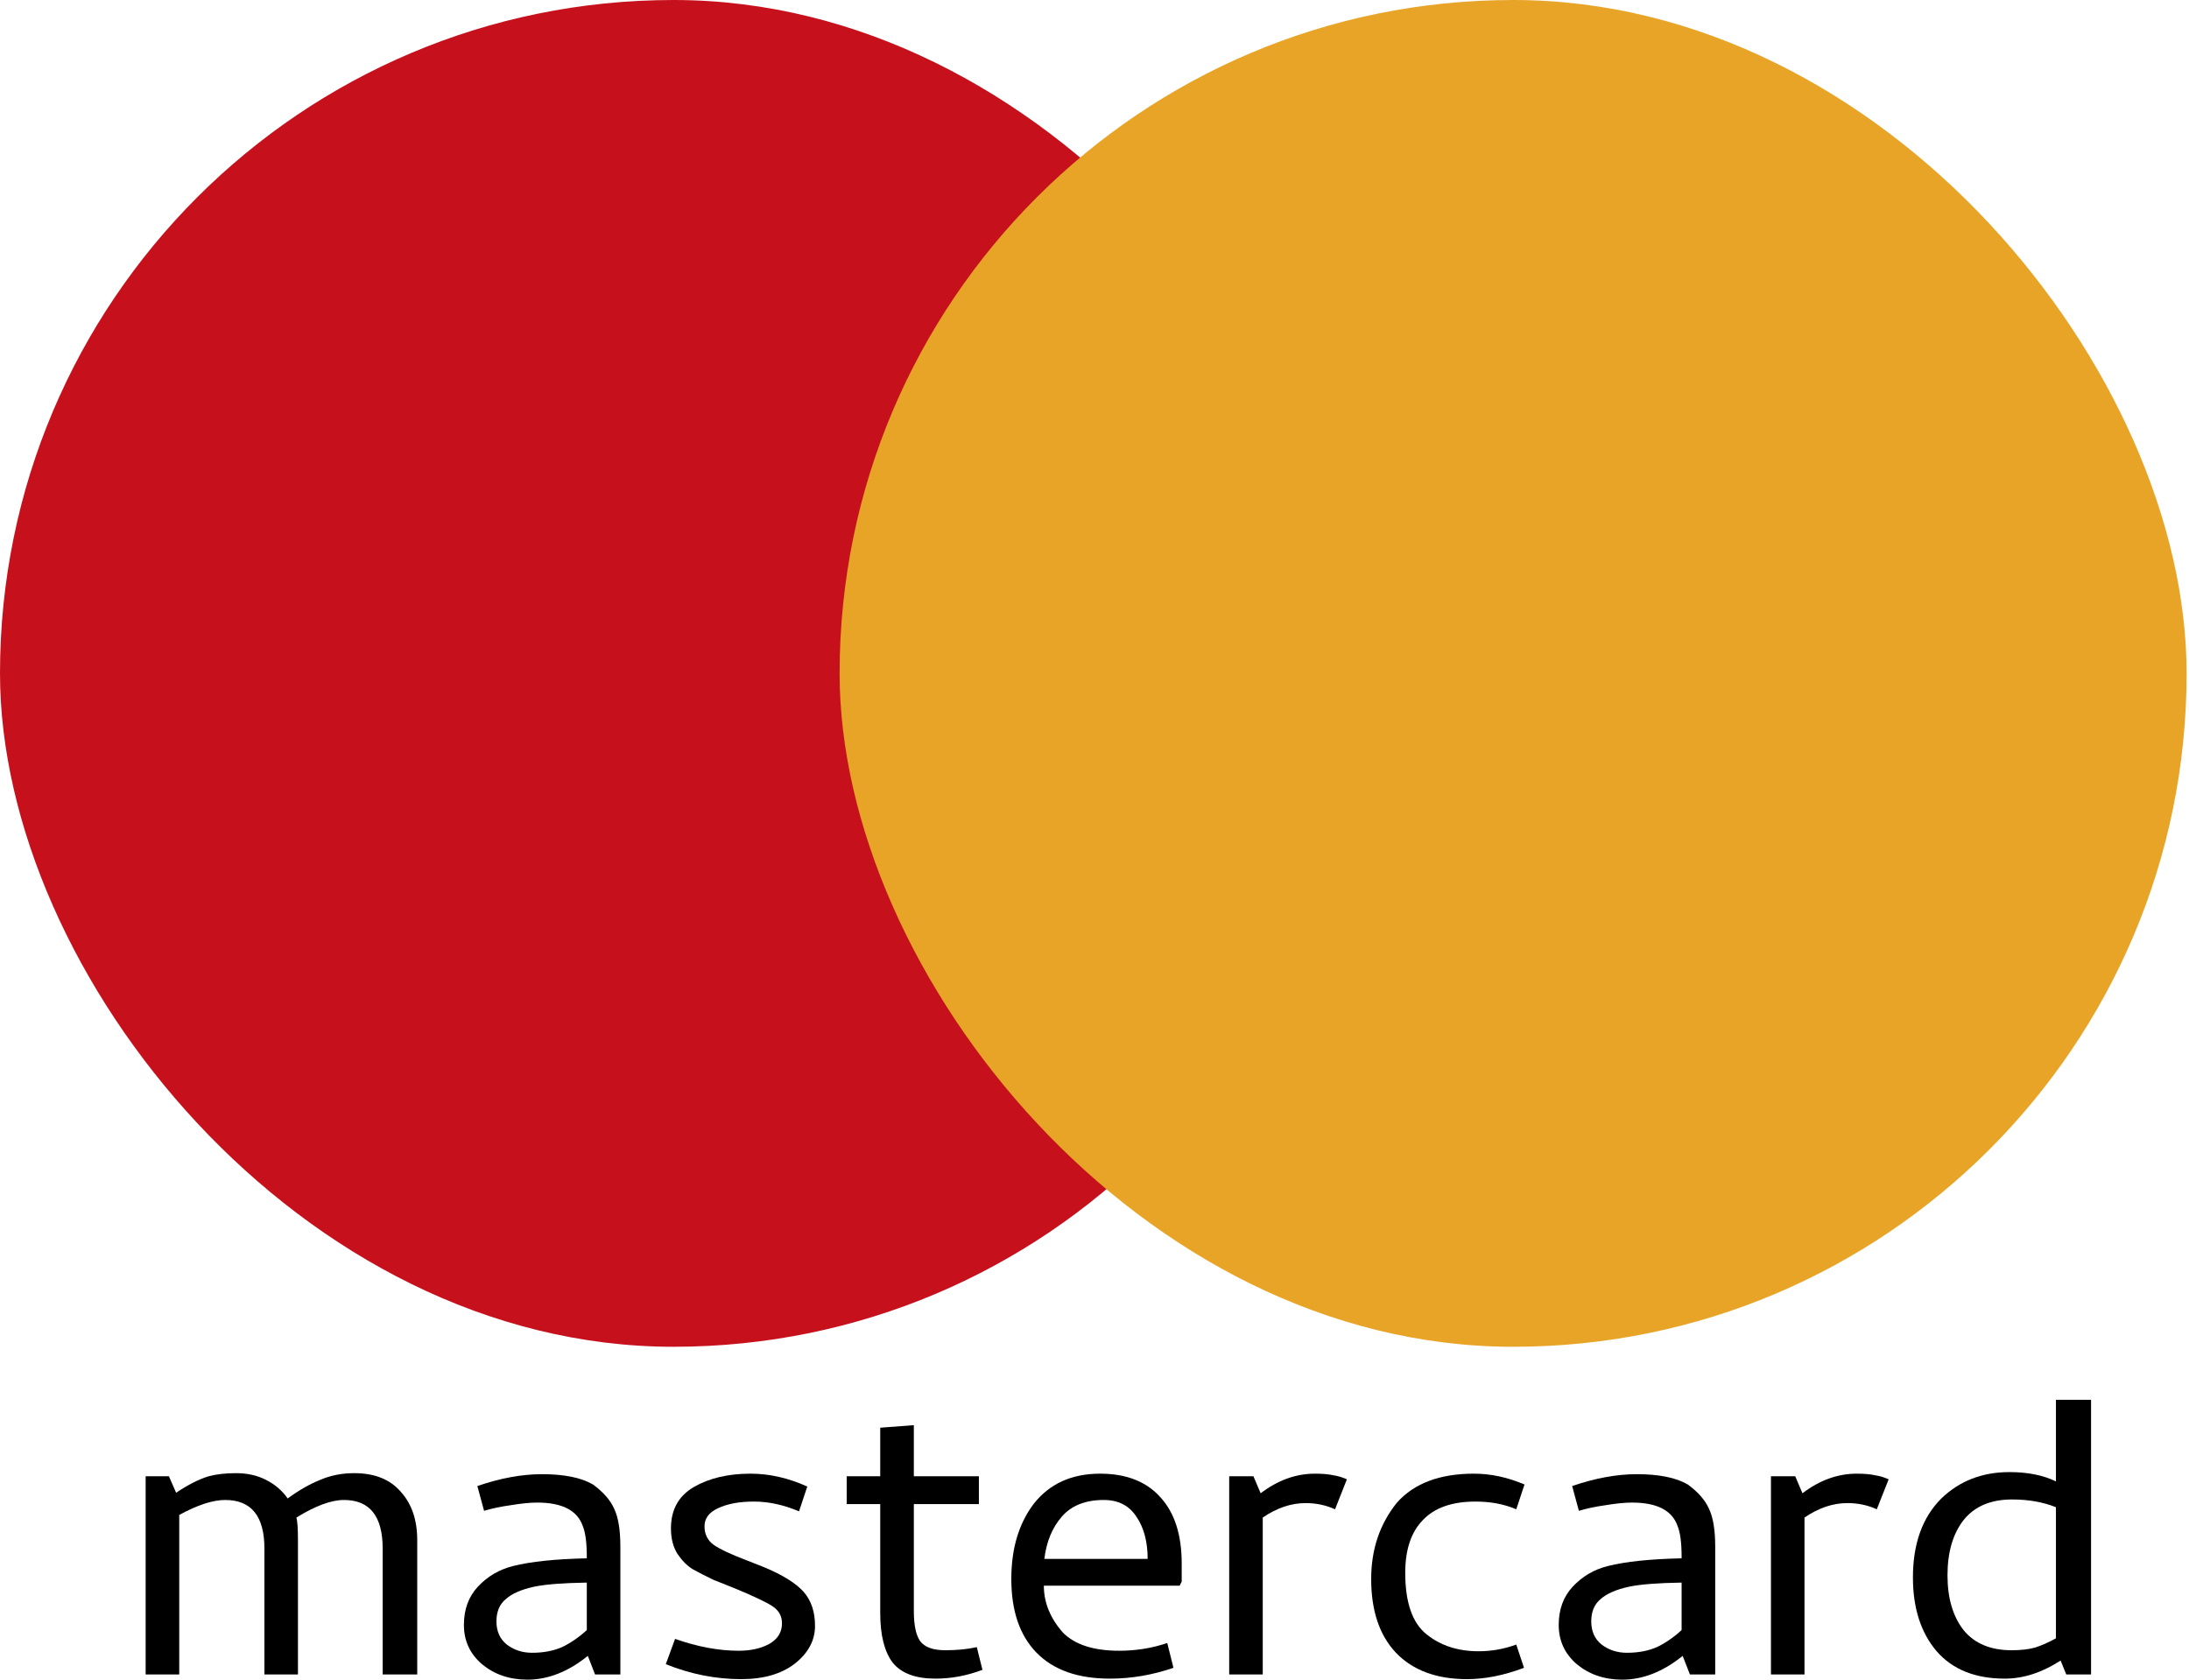 <svg width="43" height="33" viewBox="0 0 43 33" fill="none" xmlns="http://www.w3.org/2000/svg">
    <path d="M39.382 32.98C38.801 32.98 38.355 32.8 38.043 32.442C37.732 32.077 37.577 31.593 37.577 30.992C37.577 30.329 37.763 29.812 38.135 29.44C38.493 29.095 38.939 28.922 39.474 28.922C39.832 28.922 40.136 28.983 40.386 29.105V27.502H41.076V32.898H40.589L40.478 32.625C40.113 32.861 39.747 32.98 39.382 32.98ZM39.514 32.422C39.697 32.422 39.849 32.405 39.971 32.371C40.099 32.331 40.238 32.27 40.386 32.188V29.612C40.136 29.511 39.849 29.46 39.524 29.46C39.105 29.46 38.787 29.595 38.571 29.866C38.361 30.136 38.256 30.498 38.256 30.951C38.256 31.397 38.361 31.756 38.571 32.026C38.787 32.29 39.102 32.422 39.514 32.422Z" fill="black"/>
    <path d="M36.472 28.953C36.62 28.953 36.739 28.963 36.827 28.983C36.921 28.997 37.013 29.024 37.1 29.064L36.867 29.653C36.691 29.572 36.499 29.531 36.289 29.531C36.005 29.531 35.724 29.626 35.447 29.815V32.898H34.788V29.004H35.265L35.407 29.338C35.745 29.081 36.1 28.953 36.472 28.953Z" fill="black"/>
    <path d="M32.06 29.521C31.918 29.521 31.745 29.538 31.542 29.572C31.346 29.599 31.171 29.636 31.015 29.683L30.883 29.196C31.336 29.041 31.759 28.963 32.151 28.963C32.59 28.963 32.925 29.031 33.155 29.166C33.358 29.315 33.497 29.474 33.571 29.643C33.652 29.812 33.693 30.058 33.693 30.383V32.898H33.196L33.054 32.533C32.668 32.844 32.273 33 31.867 33C31.515 33 31.218 32.898 30.974 32.696C30.738 32.493 30.619 32.236 30.619 31.925C30.619 31.62 30.711 31.37 30.893 31.174C31.083 30.971 31.312 30.836 31.583 30.768C31.928 30.681 32.411 30.63 33.033 30.616V30.586C33.033 30.309 33.006 30.106 32.952 29.977C32.844 29.673 32.547 29.521 32.06 29.521ZM31.958 32.472C32.181 32.472 32.377 32.435 32.547 32.361C32.716 32.28 32.878 32.168 33.033 32.026V31.093C32.567 31.1 32.222 31.127 31.999 31.174C31.749 31.228 31.563 31.309 31.441 31.418C31.319 31.519 31.258 31.664 31.258 31.854C31.258 32.05 31.326 32.202 31.461 32.31C31.603 32.418 31.769 32.472 31.958 32.472Z" fill="black"/>
    <path d="M28.821 32.99C28.219 32.99 27.753 32.817 27.422 32.472C27.097 32.128 26.935 31.644 26.935 31.022C26.935 30.441 27.104 29.94 27.442 29.521C27.78 29.142 28.284 28.953 28.953 28.953C29.284 28.953 29.616 29.024 29.947 29.166L29.785 29.653C29.548 29.551 29.281 29.501 28.983 29.501C28.524 29.501 28.179 29.622 27.949 29.866C27.719 30.102 27.604 30.447 27.604 30.9C27.604 31.482 27.743 31.884 28.02 32.107C28.297 32.331 28.639 32.442 29.044 32.442C29.301 32.442 29.548 32.398 29.785 32.31L29.937 32.767C29.545 32.915 29.173 32.99 28.821 32.99Z" fill="black"/>
    <path d="M25.829 28.953C25.978 28.953 26.096 28.963 26.184 28.983C26.279 28.997 26.37 29.024 26.458 29.064L26.225 29.653C26.049 29.572 25.856 29.531 25.647 29.531C25.363 29.531 25.082 29.626 24.805 29.815V32.898H24.146V29.004H24.622L24.764 29.338C25.102 29.081 25.457 28.953 25.829 28.953Z" fill="black"/>
    <path d="M21.611 28.953C22.125 28.953 22.52 29.108 22.797 29.419C23.075 29.724 23.213 30.157 23.213 30.718V31.073L23.173 31.154H20.505C20.505 31.485 20.63 31.793 20.881 32.077C21.117 32.314 21.486 32.432 21.986 32.432C22.317 32.432 22.632 32.381 22.929 32.28L23.051 32.767C22.639 32.909 22.223 32.98 21.803 32.98C21.175 32.98 20.695 32.811 20.363 32.472C20.032 32.134 19.866 31.651 19.866 31.022C19.866 30.427 20.012 29.937 20.302 29.551C20.613 29.152 21.05 28.953 21.611 28.953ZM22.544 30.627C22.544 30.288 22.47 30.011 22.321 29.795C22.179 29.578 21.966 29.47 21.682 29.47C21.323 29.47 21.05 29.578 20.86 29.795C20.671 30.011 20.556 30.288 20.515 30.627H22.544Z" fill="black"/>
    <path d="M18.377 32.98C17.984 32.98 17.704 32.875 17.535 32.665C17.372 32.449 17.291 32.124 17.291 31.692V29.551H16.632V29.004H17.291V28.05L17.951 28V29.004H19.229V29.551H17.951V31.651C17.951 31.922 17.991 32.118 18.072 32.239C18.16 32.361 18.326 32.422 18.569 32.422C18.799 32.422 19.005 32.402 19.188 32.361L19.299 32.807C18.995 32.922 18.688 32.98 18.377 32.98Z" fill="black"/>
    <path d="M14.509 32.432C14.745 32.432 14.945 32.388 15.107 32.3C15.276 32.205 15.361 32.07 15.361 31.894C15.361 31.752 15.3 31.641 15.178 31.56C15.057 31.479 14.8 31.357 14.407 31.195L14.022 31.042C13.853 30.961 13.714 30.89 13.606 30.829C13.498 30.762 13.4 30.664 13.312 30.535C13.224 30.4 13.18 30.231 13.18 30.028C13.18 29.663 13.329 29.392 13.626 29.217C13.931 29.041 14.303 28.953 14.742 28.953C15.114 28.953 15.486 29.037 15.858 29.206L15.696 29.693C15.391 29.565 15.097 29.501 14.813 29.501C14.522 29.501 14.286 29.545 14.103 29.633C13.927 29.714 13.839 29.832 13.839 29.988C13.839 30.143 13.9 30.265 14.022 30.353C14.15 30.441 14.367 30.542 14.671 30.657L15.006 30.789C15.378 30.944 15.638 31.107 15.787 31.276C15.936 31.445 16.01 31.668 16.01 31.945C16.01 32.229 15.878 32.476 15.614 32.685C15.351 32.888 14.999 32.99 14.56 32.99C14.059 32.99 13.566 32.892 13.079 32.696L13.261 32.199C13.701 32.354 14.117 32.432 14.509 32.432Z" fill="black"/>
    <path d="M10.553 29.521C10.411 29.521 10.239 29.538 10.036 29.572C9.84 29.599 9.664 29.636 9.509 29.683L9.377 29.196C9.83 29.041 10.252 28.963 10.645 28.963C11.084 28.963 11.419 29.031 11.649 29.166C11.852 29.315 11.99 29.474 12.065 29.643C12.146 29.812 12.186 30.058 12.186 30.383V32.898H11.689L11.547 32.533C11.162 32.844 10.766 33 10.361 33C10.009 33 9.712 32.898 9.468 32.696C9.231 32.493 9.113 32.236 9.113 31.925C9.113 31.62 9.204 31.37 9.387 31.174C9.576 30.971 9.806 30.836 10.077 30.768C10.421 30.681 10.905 30.63 11.527 30.616V30.586C11.527 30.309 11.5 30.106 11.446 29.977C11.338 29.673 11.04 29.521 10.553 29.521ZM10.452 32.472C10.675 32.472 10.871 32.435 11.04 32.361C11.209 32.28 11.372 32.168 11.527 32.026V31.093C11.061 31.1 10.716 31.127 10.492 31.174C10.242 31.228 10.056 31.309 9.935 31.418C9.813 31.519 9.752 31.664 9.752 31.854C9.752 32.05 9.82 32.202 9.955 32.31C10.097 32.418 10.263 32.472 10.452 32.472Z" fill="black"/>
    <path d="M7.517 30.424C7.517 29.788 7.263 29.47 6.756 29.47C6.506 29.47 6.195 29.585 5.823 29.815C5.843 29.889 5.853 30.038 5.853 30.261V32.898H5.194V30.424C5.194 29.788 4.937 29.47 4.423 29.47C4.18 29.47 3.879 29.568 3.521 29.764V32.898H2.861V29.004H3.318L3.46 29.328C3.69 29.173 3.903 29.064 4.099 29.004C4.254 28.963 4.433 28.943 4.636 28.943C4.859 28.943 5.055 28.987 5.225 29.075C5.4 29.163 5.542 29.284 5.651 29.44C5.874 29.277 6.087 29.156 6.29 29.075C6.492 28.987 6.716 28.943 6.959 28.943C7.358 28.943 7.662 29.064 7.872 29.308C8.088 29.545 8.196 29.862 8.196 30.261V32.898H7.517V30.424Z" fill="black"/>
    <rect width="26.46" height="26.46" rx="13.23" fill="#C6111D"/>
    <rect x="16.493" width="26.46" height="26.46" rx="13.23" fill="#E8A427"/>
</svg>
